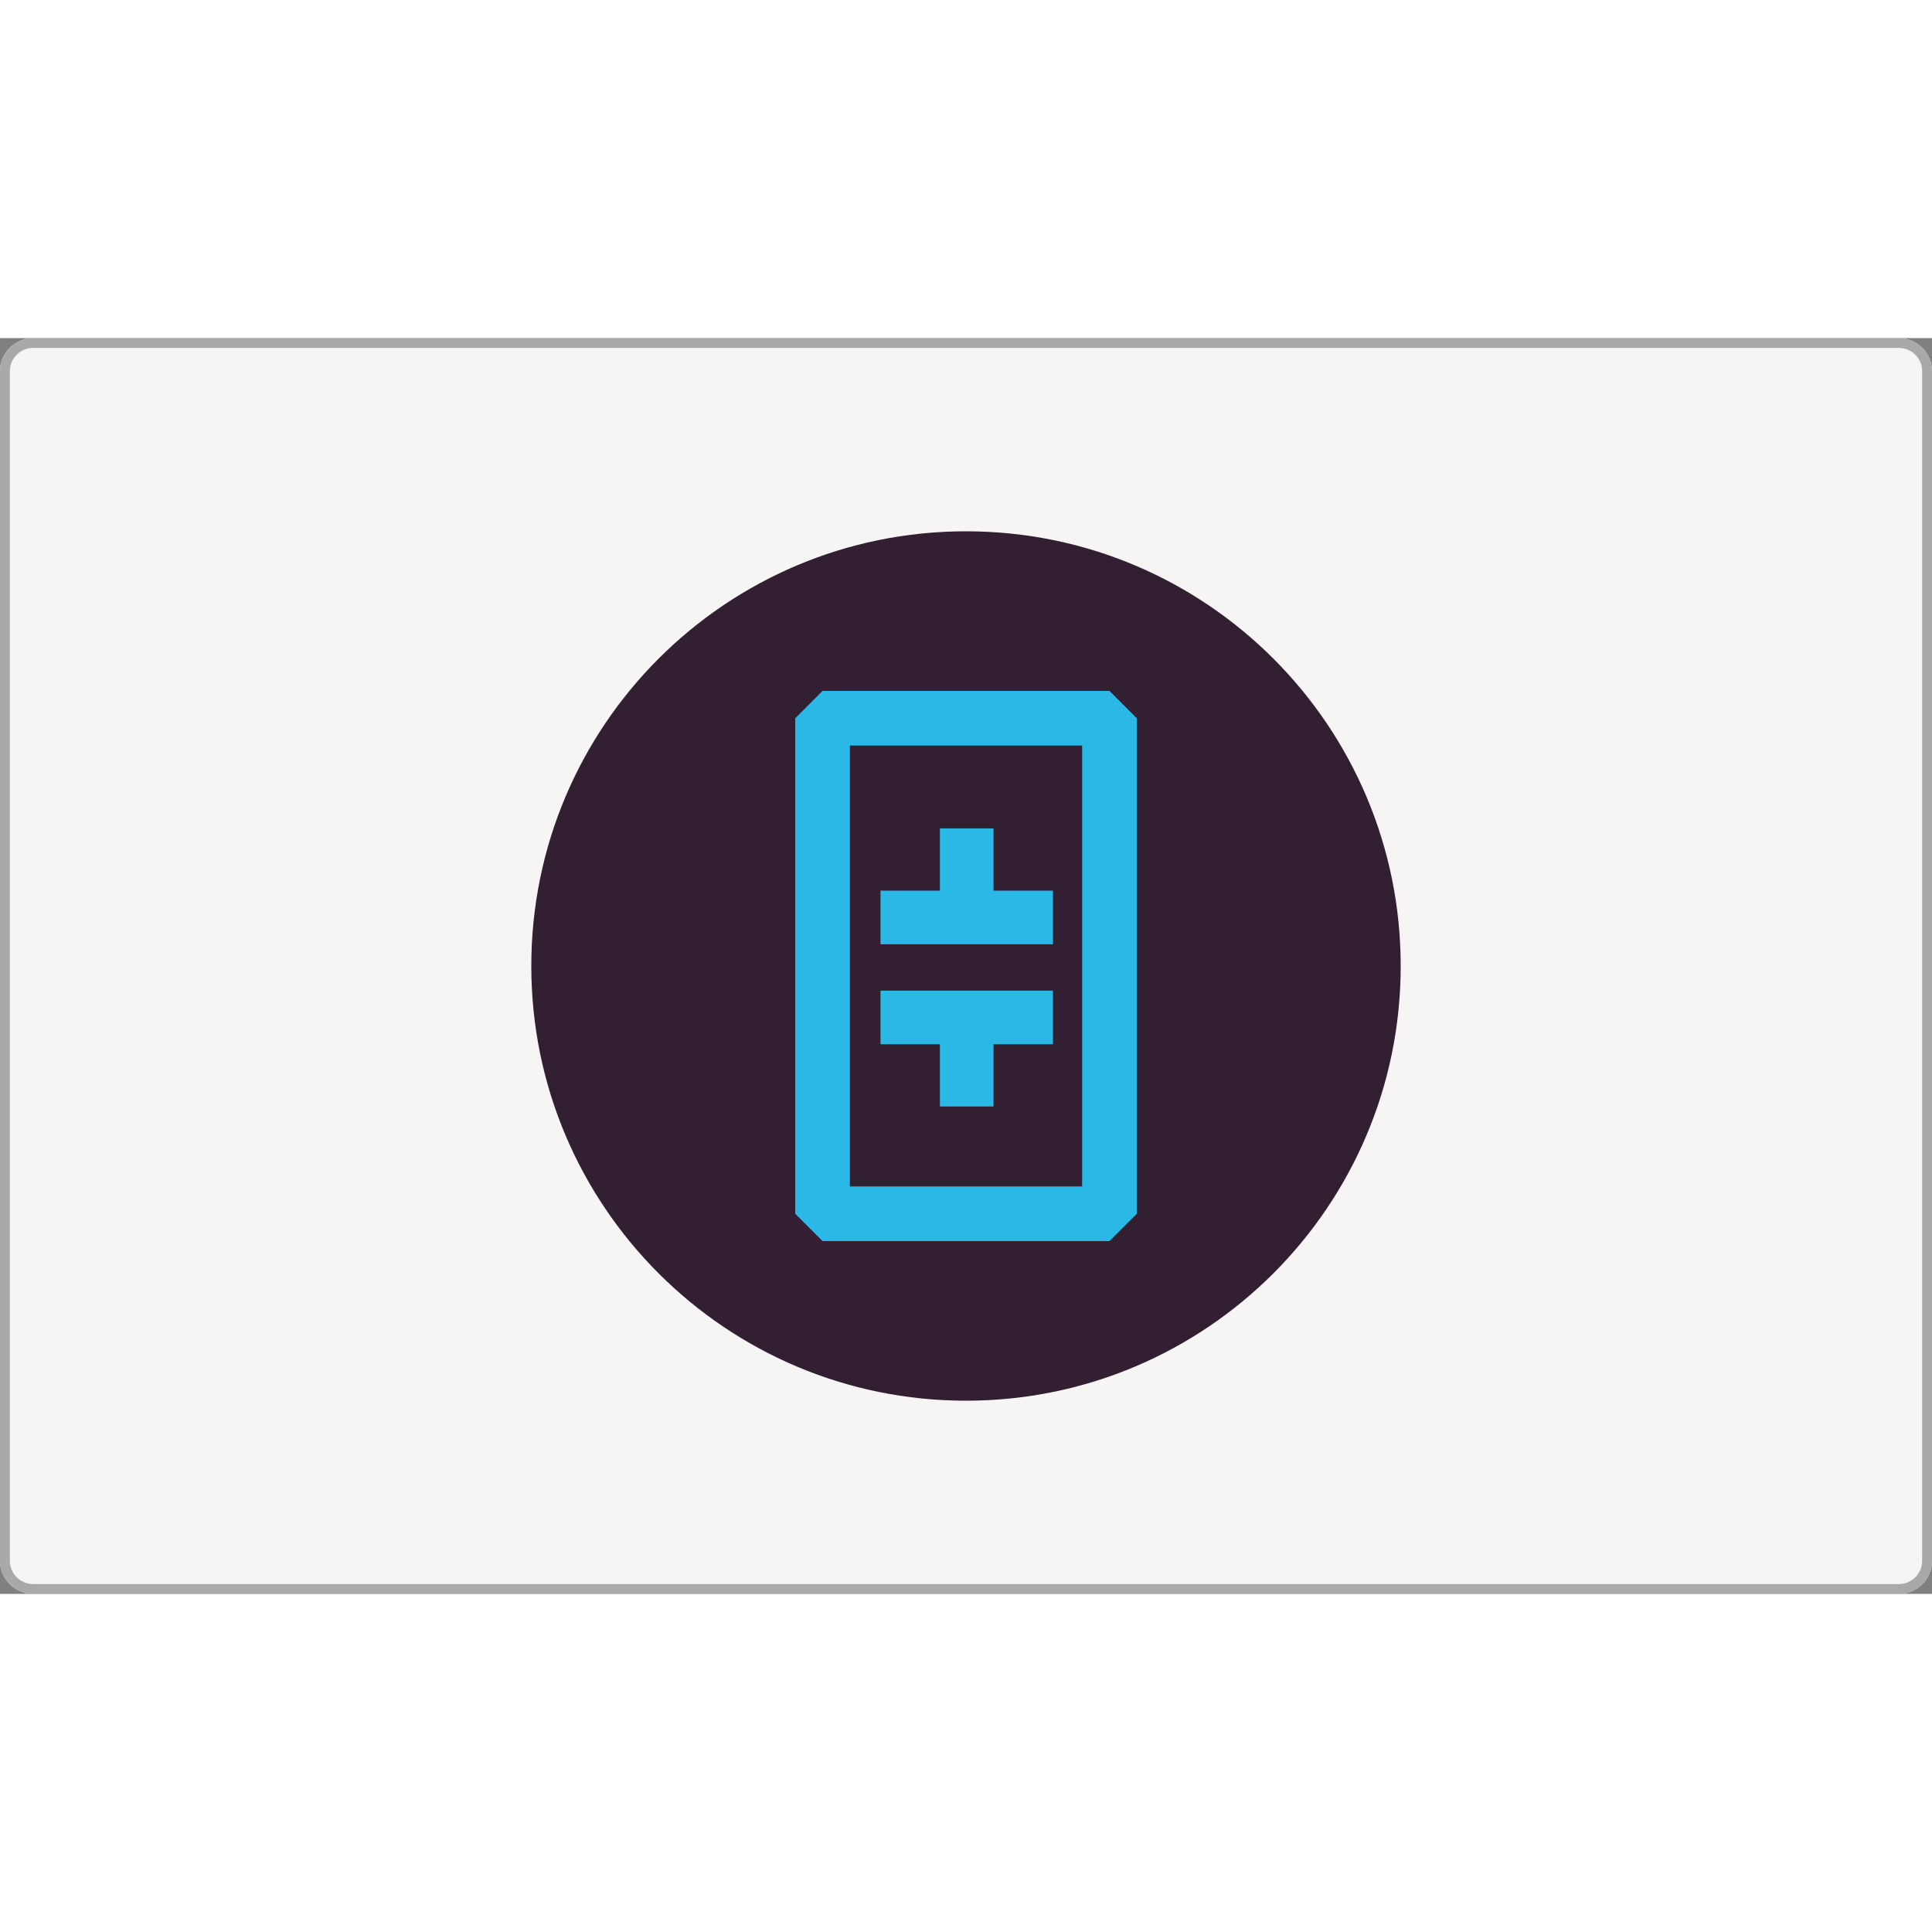 <svg width="150" height="150" viewBox="0 0 80 52" fill="none" xmlns="http://www.w3.org/2000/svg">
<rect x="0" y="0" width="80" height="52" fill="#808080" stroke="none"/>
<path d="M78.621 52H1.379C0.618 52 0 51.387 0 50.632V1.368C0 0.613 0.618 0 1.379 0H78.621C79.382 0 80 0.613 80 1.368V50.632C80 51.387 79.382 52 78.621 52Z" fill="#F6F5F3"/>
<path d="M22 26C22 16.059 30.059 8 40 8C49.941 8 58 16.059 58 26C58 35.941 49.941 44 40 44C30.059 44 22 35.941 22 26Z" fill="#321F32"/>
<path fill-rule="evenodd" clip-rule="evenodd" d="M32.929 15.741L34.06 14.609H45.941L47.072 15.741V36.261L45.941 37.392H34.06L32.929 36.261V15.741ZM35.192 16.872V35.129H44.809V16.872H35.192Z" fill="#2AB8E6"/>
<path d="M43.6 29.24H41.14V31.817H38.92V29.24H36.46V27.02H43.6V29.24ZM43.6 22.88H41.14V20.302H38.92V22.88H36.46V25.1H43.6V22.88Z" fill="url(#paint0_linear_323_192)"/>
<path fill-rule="evenodd" clip-rule="evenodd" d="M1.379 51.594H78.621C79.157 51.594 79.591 51.163 79.591 50.632V1.368C79.591 0.838 79.157 0.406 78.621 0.406H1.379C0.843 0.406 0.409 0.838 0.409 1.368V50.632C0.409 51.162 0.843 51.594 1.379 51.594ZM1.379 52H78.621C79.382 52 80 51.387 80 50.632V1.368C80 0.613 79.382 0 78.621 0H1.379C0.618 0 0 0.613 0 1.368V50.632C0 51.387 0.618 52 1.379 52Z" fill="#A9A9A9"/>
<defs>
<linearGradient id="paint0_linear_323_192" x1="1289.91" y1="2045.91" x2="2142.19" y2="2574.38" gradientUnits="userSpaceOnUse">
<stop stop-color="#2AB8E6"/>
<stop offset="0.53" stop-color="#29CAD2"/>
<stop offset="1" stop-color="#2EE4BE"/>
</linearGradient>
</defs>
</svg>
